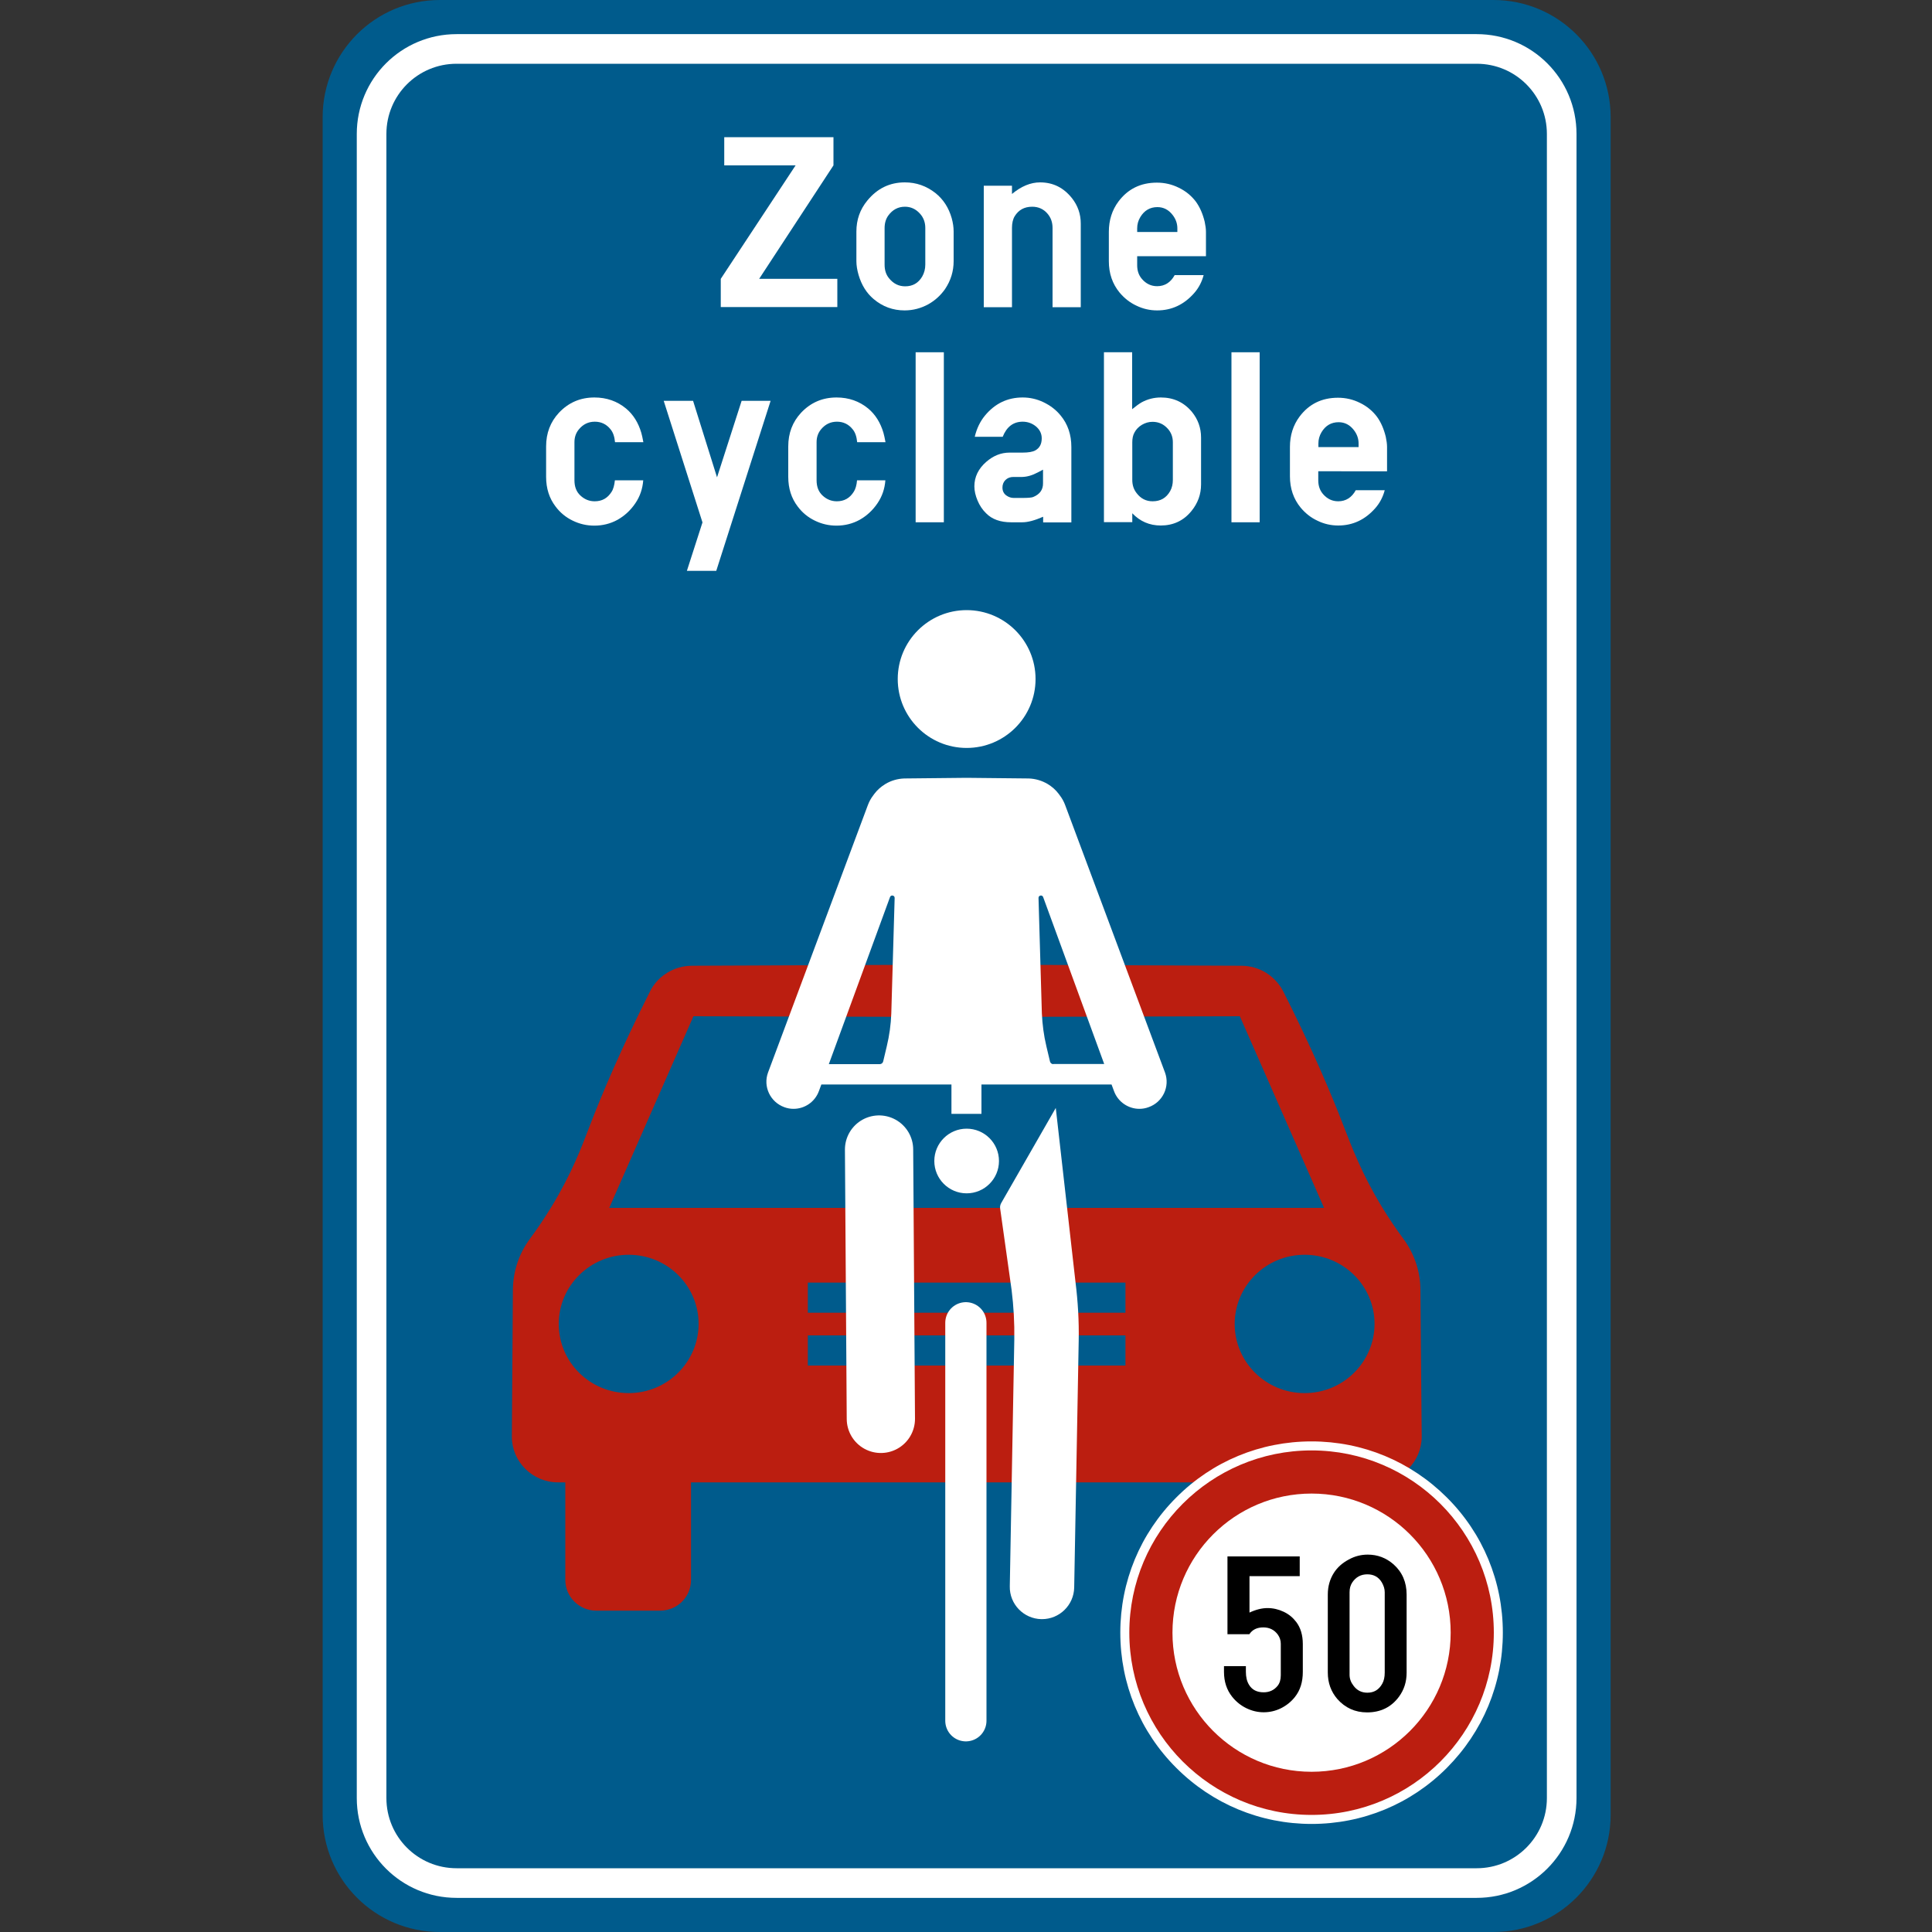 <?xml version="1.0" encoding="utf-8"?>
<!-- Generator: Adobe Illustrator 28.0.0, SVG Export Plug-In . SVG Version: 6.00 Build 0)  -->
<svg version="1.1" id="Calque_1" xmlns="http://www.w3.org/2000/svg" xmlns:xlink="http://www.w3.org/1999/xlink" x="0px" y="0px"
	 viewBox="0 0 1500 1500" style="enable-background:new 0 0 1500 1500;" xml:space="preserve">
<rect x="0" y="0" width="1500" height="1500" fill="#333333" stroke="none"/>
<style type="text/css">
	.st0{fill:#005B8C;}
	.st1{fill:none;stroke:#FFFFFF;stroke-width:23;stroke-miterlimit:10;}
	.st2{fill:#BB1E10;}
	.st3{fill:none;stroke:#FFFFFF;stroke-width:32;stroke-linecap:round;stroke-miterlimit:10;}
	.st4{fill:#FFFFFF;}
	.st5{fill:none;stroke:#FFFFFF;stroke-width:53;stroke-linecap:round;stroke-miterlimit:10;}
</style>
<path id="fond" class="st0" d="M1159.5,1500h-818c-50.3,0-91-40.7-91-91V91c0-50.3,40.7-91,91-91h818c50.3,0,91,40.7,91,91v1318
	C1250.5,1459.3,1209.7,1500,1159.5,1500z"/>
<path id="contour" class="st1" d="M1146.5,1462h-792c-36.5,0-66-29.5-66-66V104c0-36.5,29.5-66,66-66h792c36.5,0,66,29.5,66,66v1292
	C1212.5,1432.5,1182.9,1462,1146.5,1462z"/>
<path id="voiture" class="st2" d="M1102.8,1001.1c-0.1-14.2-4.8-27.9-13.3-39.4c-5.2-7-10.8-15.2-16.5-24.5
	c-16-26.3-23.8-47.6-29.6-62.4c-9.5-24.7-24.4-60.2-47.1-105.1c-1.5-2.9-5.4-9.5-13.4-14.5c-5.6-3.4-12.2-5.4-19.1-5.4
	c-71.1-0.3-142.2-0.6-213.3-0.9c-71.1,0.3-142.2,0.6-213.3,0.9c-6.9,0-13.5,2-19.1,5.4c-8.1,4.9-12,11.6-13.4,14.5
	c-22.7,44.9-37.6,80.4-47.1,105.1c-5.7,14.9-13.6,36.2-29.6,62.4c-5.7,9.3-11.3,17.5-16.5,24.5c-8.5,11.4-13.1,25.2-13.3,39.4
	l-0.8,114.3c0,19.6,16.1,35.5,35.9,35.5h5.6v75.8c0,13.1,10.8,23.8,24,23.8h49.6c13.3,0,24-10.6,24-23.8v-75.8h214.1h214.1v75.8
	c0,13.1,10.8,23.8,24,23.8h49.6c13.3,0,24-10.6,24-23.8v-75.8h5.6c19.8,0,35.9-15.9,35.9-35.5L1102.8,1001.1z M538.4,789l212.1,0.6
	l212.1-0.6l65.4,148.8H750.5H473L538.4,789z M488.1,1081.6c-30,0-54.3-24-54.3-53.7c0-29.6,24.3-53.7,54.3-53.7
	c30,0,54.3,24,54.3,53.7C542.3,1057.6,518,1081.6,488.1,1081.6z M873.8,1060.2H750.5H627.2v-23.4h123.3h123.3V1060.2z M873.8,1019.2
	H750.5H627.2v-23.4h123.3h123.3V1019.2z M1012.9,1081.6c-30,0-54.3-24-54.3-53.7c0-29.6,24.3-53.7,54.3-53.7c30,0,54.3,24,54.3,53.7
	C1067.1,1057.6,1042.8,1081.6,1012.9,1081.6z"/>
<g id="velo">
	<line class="st3" x1="749.9" y1="1027" x2="749.9" y2="1336"/>
	<path class="st4" d="M777.3,934.1c-0.7,1.3-1,2.7-0.8,4.1l8.9,63.3c1.6,12.7,2.3,25.7,2.1,38.5l-3.5,191.6
		c-0.3,13.8,10.7,25.2,24.5,25.5c0.2,0,0.3,0,0.5,0c13.6,0,24.7-10.9,25-24.5l3.5-191.6c0.3-15.2-0.6-30.6-2.5-45.7l-15.3-135.1
		L777.3,934.1z"/>
	<line class="st5" x1="682.5" y1="892.5" x2="683.9" y2="1101.6"/>
	<path class="st4" d="M904.5,832.7L827,625.1c-1-2.7-2.4-5.3-4.2-7.6l-0.8-1.1c-2.3-3.1-5.3-5.7-8.6-7.7c-4.4-2.6-9.4-4.1-14.6-4.3
		l-48.4-0.5l-48.4,0.5c-5.1,0.2-10.1,1.6-14.6,4.3c-3.3,2-6.3,4.6-8.6,7.7l-0.8,1.1c-1.8,2.3-3.2,4.9-4.2,7.6l-77.5,207.6
		c-4,10.9,1.7,22.9,12.6,26.9c2.4,0.9,4.8,1.3,7.2,1.3c8.6,0,16.6-5.3,19.7-13.8l1.9-5.1h101v22.8h23.3V842h101l1.9,5.1
		c3.1,8.5,11.2,13.8,19.7,13.8c2.4,0,4.8-0.4,7.2-1.3C902.8,855.7,908.5,843.6,904.5,832.7z M692,786.8c-0.3,8.6-1.5,17.2-3.5,25.5
		l-2.8,11.8c-0.3,1.2-1.4,2.1-2.6,2.1h-39.6L691,696.5c0.7-2,3.7-1.4,3.6,0.7L692,786.8z M817.8,826.2c-1.2,0-2.3-0.8-2.6-2.1
		l-2.8-11.8c-2-8.4-3.1-16.9-3.5-25.5l-2.6-89.6c-0.1-2.1,2.9-2.7,3.6-0.7l47.4,129.6H817.8z"/>
	<circle class="st4" cx="750.5" cy="901.4" r="25.1"/>
	<circle class="st4" cx="750.5" cy="527.2" r="53.5"/>
</g>
<g>
	<path class="st4" d="M589.4,216.5h60.7v21.9h-90.5v-21.9l58.1-88.1h-55.4v-21.9h84.8v21.9L589.4,216.5z"/>
	<path class="st4" d="M664.9,202.8v-23c0-9.2,2.8-17.2,8.5-24.1c7.7-9.4,17.4-14.1,29.1-14.1c8.9,0,16.8,2.8,23.8,8.3
		c6.1,4.9,10.3,11.4,12.6,19.5c1,3.6,1.5,7.1,1.5,10.3v23c0,7.9-2.2,15.1-6.7,21.8c-3.4,4.8-7.6,8.7-12.9,11.7
		c-5.8,3.2-12,4.8-18.5,4.8c-9,0-17-2.9-24-8.8c-5.5-4.6-9.4-10.9-11.7-18.7C665.5,209.7,664.9,206.1,664.9,202.8z M718.4,205.4V177
		c0-4.4-1.4-8.2-4.3-11.3c-3.2-3.5-7.1-5.2-11.5-5.2c-5.3,0-9.6,2.3-12.9,6.8c-1.9,2.6-2.9,5.9-2.9,9.8v28.4c0,4.2,1.1,7.7,3.4,10.5
		c3.4,4.2,7.5,6.3,12.6,6.3c5.8,0,10.2-2.5,13.2-7.6C717.6,211.9,718.4,208.8,718.4,205.4z"/>
	<path class="st4" d="M763.8,238.5v-94.3h21.9v6.4c7.2-6,14.5-9,21.8-9c10.1,0,18.3,4.1,24.8,12.3c4.5,5.7,6.8,12.3,6.8,19.6v65
		h-21.9V177c0-4.4-1.3-8.1-4-11.2c-3-3.5-7-5.3-11.8-5.3c-6.1,0-10.6,2.5-13.6,7.4c-1.4,2.3-2.1,5.4-2.1,9.1v61.5H763.8z"/>
	<path class="st4" d="M882.9,198.9v7c0,4.3,1.2,7.8,3.7,10.7c3.2,3.7,7.1,5.6,11.8,5.6c5.9,0,10.5-2.9,13.6-8.6h22.5
		c-1.4,5.3-3.8,9.9-7.3,13.9c-7.9,9-17.5,13.5-28.8,13.5c-5.6,0-11-1.2-16.1-3.7c-5.2-2.4-9.5-5.9-13.1-10.2
		c-5.5-6.7-8.3-14.8-8.3-24.3v-22.8c0-9,2.5-16.9,7.5-23.6c7.3-9.7,17.2-14.6,29.8-14.6c6,0,11.7,1.3,17.1,4
		c5.4,2.6,9.8,6.3,13.2,10.8c3.1,4.3,5.3,9.4,6.8,15.5c0.6,2.9,1,5.5,1,7.9v18.9H882.9z M914.1,180.1v-2.8c0-3.7-1.2-7.2-3.6-10.3
		c-3.1-4.1-7.1-6.2-11.9-6.2c-5.7,0-10.2,2.6-13.3,7.8c-1.6,2.7-2.4,5.6-2.4,8.7v2.8H914.1z"/>
	<path class="st4" d="M477.4,372.9h22c-0.5,6.6-2.5,12.5-6.1,17.8c-3.7,5.5-8.4,9.8-13.9,12.9c-5.5,3-11.5,4.5-18,4.5
		c-5.9,0-11.5-1.3-16.8-3.9c-5.4-2.6-9.8-6.3-13.3-11c-4.8-6.3-7.3-13.9-7.3-23v-23.6c0-10.3,3.3-19,10-26.2
		c7.5-7.9,16.6-11.8,27.5-11.8c9.5,0,17.7,2.9,24.6,8.6c5.6,4.7,9.5,11,11.8,18.8c0.5,1.7,1,4.1,1.6,7.3h-22
		c-0.4-4.3-1.5-7.6-3.5-10c-3.1-3.9-7.2-5.9-12.2-5.9c-5,0-9.1,2-12.4,6c-2.3,2.8-3.4,6.1-3.4,9.9v29.6c0,5,1.5,8.9,4.6,11.8
		c3.2,3,6.9,4.5,11.1,4.5c5.7,0,10-2.4,13.1-7.3C476.2,379.8,477,376.7,477.4,372.9z"/>
	<path class="st4" d="M598.3,311.2l-42.2,132h-22.8l12.1-37.6l-30.1-94.4h22.8l18.6,59.4l19.1-59.4H598.3z"/>
	<path class="st4" d="M665.4,372.9h22c-0.5,6.6-2.5,12.5-6.1,17.8c-3.7,5.5-8.4,9.8-13.9,12.9c-5.5,3-11.5,4.5-18,4.5
		c-5.9,0-11.5-1.3-16.8-3.9c-5.4-2.6-9.8-6.3-13.3-11c-4.8-6.3-7.3-13.9-7.3-23v-23.6c0-10.3,3.3-19,10-26.2
		c7.5-7.9,16.6-11.8,27.5-11.8c9.5,0,17.7,2.9,24.6,8.6c5.6,4.7,9.5,11,11.8,18.8c0.5,1.7,1,4.1,1.6,7.3h-22
		c-0.4-4.3-1.5-7.6-3.5-10c-3.1-3.9-7.2-5.9-12.2-5.9c-5,0-9.1,2-12.4,6c-2.3,2.8-3.4,6.1-3.4,9.9v29.6c0,5,1.5,8.9,4.6,11.8
		c3.2,3,6.9,4.5,11.1,4.5c5.7,0,10-2.4,13.1-7.3C664.2,379.8,665.1,376.7,665.4,372.9z"/>
	<path class="st4" d="M710.9,405.5v-132h21.9v132H710.9z"/>
	<path class="st4" d="M809.9,401.2c-6.6,2.9-12,4.3-16.1,4.3h-8.8c-8.3,0-14.8-2.3-19.4-7c-2.8-2.7-5-6-6.6-9.8
		c-1.6-3.8-2.5-7.5-2.5-11.1c0-7.3,3.1-13.7,9.2-19c5.5-4.8,11.5-7.2,18.1-7.2h10.1c4.6,0,7.9-0.6,9.9-1.7c3.4-1.9,5-5,5-9.4
		c0-3.7-1.6-6.9-4.7-9.4c-2.9-2.3-6.3-3.5-10.1-3.5c-7.2,0-12.4,3.9-15.5,11.7h-21.7c1.5-6.4,4.2-11.9,7.8-16.3
		c7.8-9.5,17.6-14.2,29.4-14.2c5.6,0,11,1.2,16.2,3.7c5.2,2.5,9.6,5.8,13.2,10.2c5.6,6.7,8.4,14.9,8.4,24.6v58.5h-21.9V401.2z
		 M809.9,364.6l-4.2,2.2c-4.3,2.3-8.3,3.4-12,3.5h-6.9c-2.5,0-4.6,0.8-6.2,2.4c-1.5,1.5-2.3,3.5-2.3,5.8c0,2.8,1.1,4.9,3.2,6.3
		c1.7,1.2,3.6,1.8,5.6,1.8h6.6c4.3,0,7.1-0.2,8.4-0.7c5.2-2.1,7.8-5.7,7.7-10.8V364.6z"/>
	<path class="st4" d="M857.1,405.5v-132h21.9v44.2c2.9-2.4,5.4-4.2,7.5-5.4c4.5-2.4,9.4-3.7,14.8-3.7c9.9,0,18,3.8,24.2,11.3
		c4.6,5.7,7,12.3,7,19.8v36.4c0,7.7-2.5,14.6-7.5,20.7c-6.1,7.5-14.1,11.2-23.8,11.2c-8.7,0-16.1-3.2-22.1-9.5v6.9H857.1z
		 M910.6,372.6v-29.2c0-4.1-1.3-7.6-3.9-10.5c-3.2-3.6-7.1-5.4-11.9-5.4c-2.9,0-5.6,0.8-8.2,2.3c-2.5,1.5-4.5,3.5-5.8,6
		c-1.2,2.1-1.7,4.7-1.7,7.6v29.2c0,4,1.1,7.4,3.4,10.3c3.2,4.2,7.3,6.3,12.4,6.3c6.1,0,10.6-2.6,13.6-7.9
		C909.9,378.8,910.6,375.9,910.6,372.6z"/>
	<path class="st4" d="M956.1,405.5v-132H978v132H956.1z"/>
	<path class="st4" d="M1023.5,365.9v7c0,4.3,1.2,7.8,3.7,10.7c3.2,3.7,7.1,5.6,11.8,5.6c5.9,0,10.5-2.9,13.6-8.6h22.5
		c-1.4,5.3-3.8,9.9-7.3,13.9c-7.9,9-17.5,13.5-28.8,13.5c-5.6,0-11-1.2-16.1-3.7c-5.2-2.4-9.5-5.9-13.1-10.2
		c-5.5-6.7-8.3-14.8-8.3-24.3v-22.8c0-9,2.5-16.9,7.5-23.6c7.3-9.7,17.2-14.6,29.8-14.6c6,0,11.7,1.3,17.1,4
		c5.4,2.6,9.8,6.3,13.2,10.8c3.1,4.3,5.3,9.4,6.8,15.5c0.6,2.9,1,5.5,1,7.9v18.9H1023.5z M1054.8,347.1v-2.8c0-3.7-1.2-7.2-3.6-10.3
		c-3.1-4.1-7.1-6.2-11.9-6.2c-5.7,0-10.2,2.6-13.3,7.8c-1.6,2.7-2.4,5.6-2.4,8.7v2.8H1054.8z"/>
</g>
<g id="C43">
	<g id="rouge">
		<circle class="st2" cx="1018.3" cy="1267.6" r="145"/>
		<path class="st4" d="M1018.3,1126.1c78.1,0,141.5,63.4,141.5,141.5c0,78.1-63.4,141.5-141.5,141.5c-78.1,0-141.5-63.4-141.5-141.5
			C876.8,1189.4,940.2,1126.1,1018.3,1126.1 M1018.3,1119.1c-39.7,0-77,15.4-105,43.5c-28,28-43.5,65.3-43.5,105s15.4,77,43.5,105
			c28,28,65.3,43.5,105,43.5c39.7,0,77-15.4,105-43.5s43.5-65.3,43.5-105s-15.4-77-43.5-105S1058,1119.1,1018.3,1119.1
			L1018.3,1119.1z"/>
	</g>
	<circle id="blanc" class="st4" cx="1018.3" cy="1267.6" r="108"/>
	<g>
		<path d="M970.1,1224v28c4.9-2.3,9.6-3.5,14-3.5c4.4,0,8.6,1,12.6,2.9s7.2,4.6,9.7,7.9c3.4,4.5,5.1,10.2,5.1,17.1v21.7
			c0,7.8-2,14.2-6.1,19.4c-3,3.8-6.7,6.7-10.9,8.8c-4.3,2.1-8.7,3.1-13.4,3.1c-4.7,0-9.2-1.1-13.5-3.2c-4.3-2.1-8-5.1-11-8.9
			c-4.2-5.3-6.3-11.7-6.3-19.3v-4.4h17v4.4c0,4,0.8,7.4,2.4,10c2.4,4,6.2,5.9,11.4,5.9c4.5,0,8.1-1.7,10.8-5
			c1.7-2.1,2.5-4.9,2.5-8.2v-24.5c0-2.6-0.8-5-2.3-7.1c-2.7-3.7-6.5-5.6-11.3-5.6c-4.9,0-8.5,1.8-10.8,5.3h-17v-60.4h56.1v15.3
			H970.1z"/>
		<path d="M1030.9,1298.5V1238c0-6.3,1.6-11.9,4.7-16.8c2.8-4.4,6.7-7.8,11.6-10.4c4.7-2.6,9.6-3.8,14.7-3.8
			c7.6,0,14.3,2.5,20.1,7.6c6.7,6,10.1,13.8,10.1,23.5v60.5c0,7.2-2,13.4-6,18.8c-6,8.1-14.3,12.1-24.7,12.1
			c-9.3,0-17-3.5-23.1-10.4C1033.4,1313.4,1030.9,1306.6,1030.9,1298.5z M1075.1,1298.5v-62.3c0-2.6-0.8-5.1-2.3-7.7
			c-2.5-4.1-6.2-6.2-11.2-6.2c-5,0-8.9,2.1-11.7,6.3c-1.4,2.1-2.1,4.6-2.1,7.6v64.1c0,3,1,5.8,3,8.4c2.7,3.7,6.3,5.5,10.8,5.5
			c5.2,0,9-2.3,11.6-7C1074.5,1304.9,1075.1,1302,1075.1,1298.5z"/>
	</g>
</g>
</svg>
